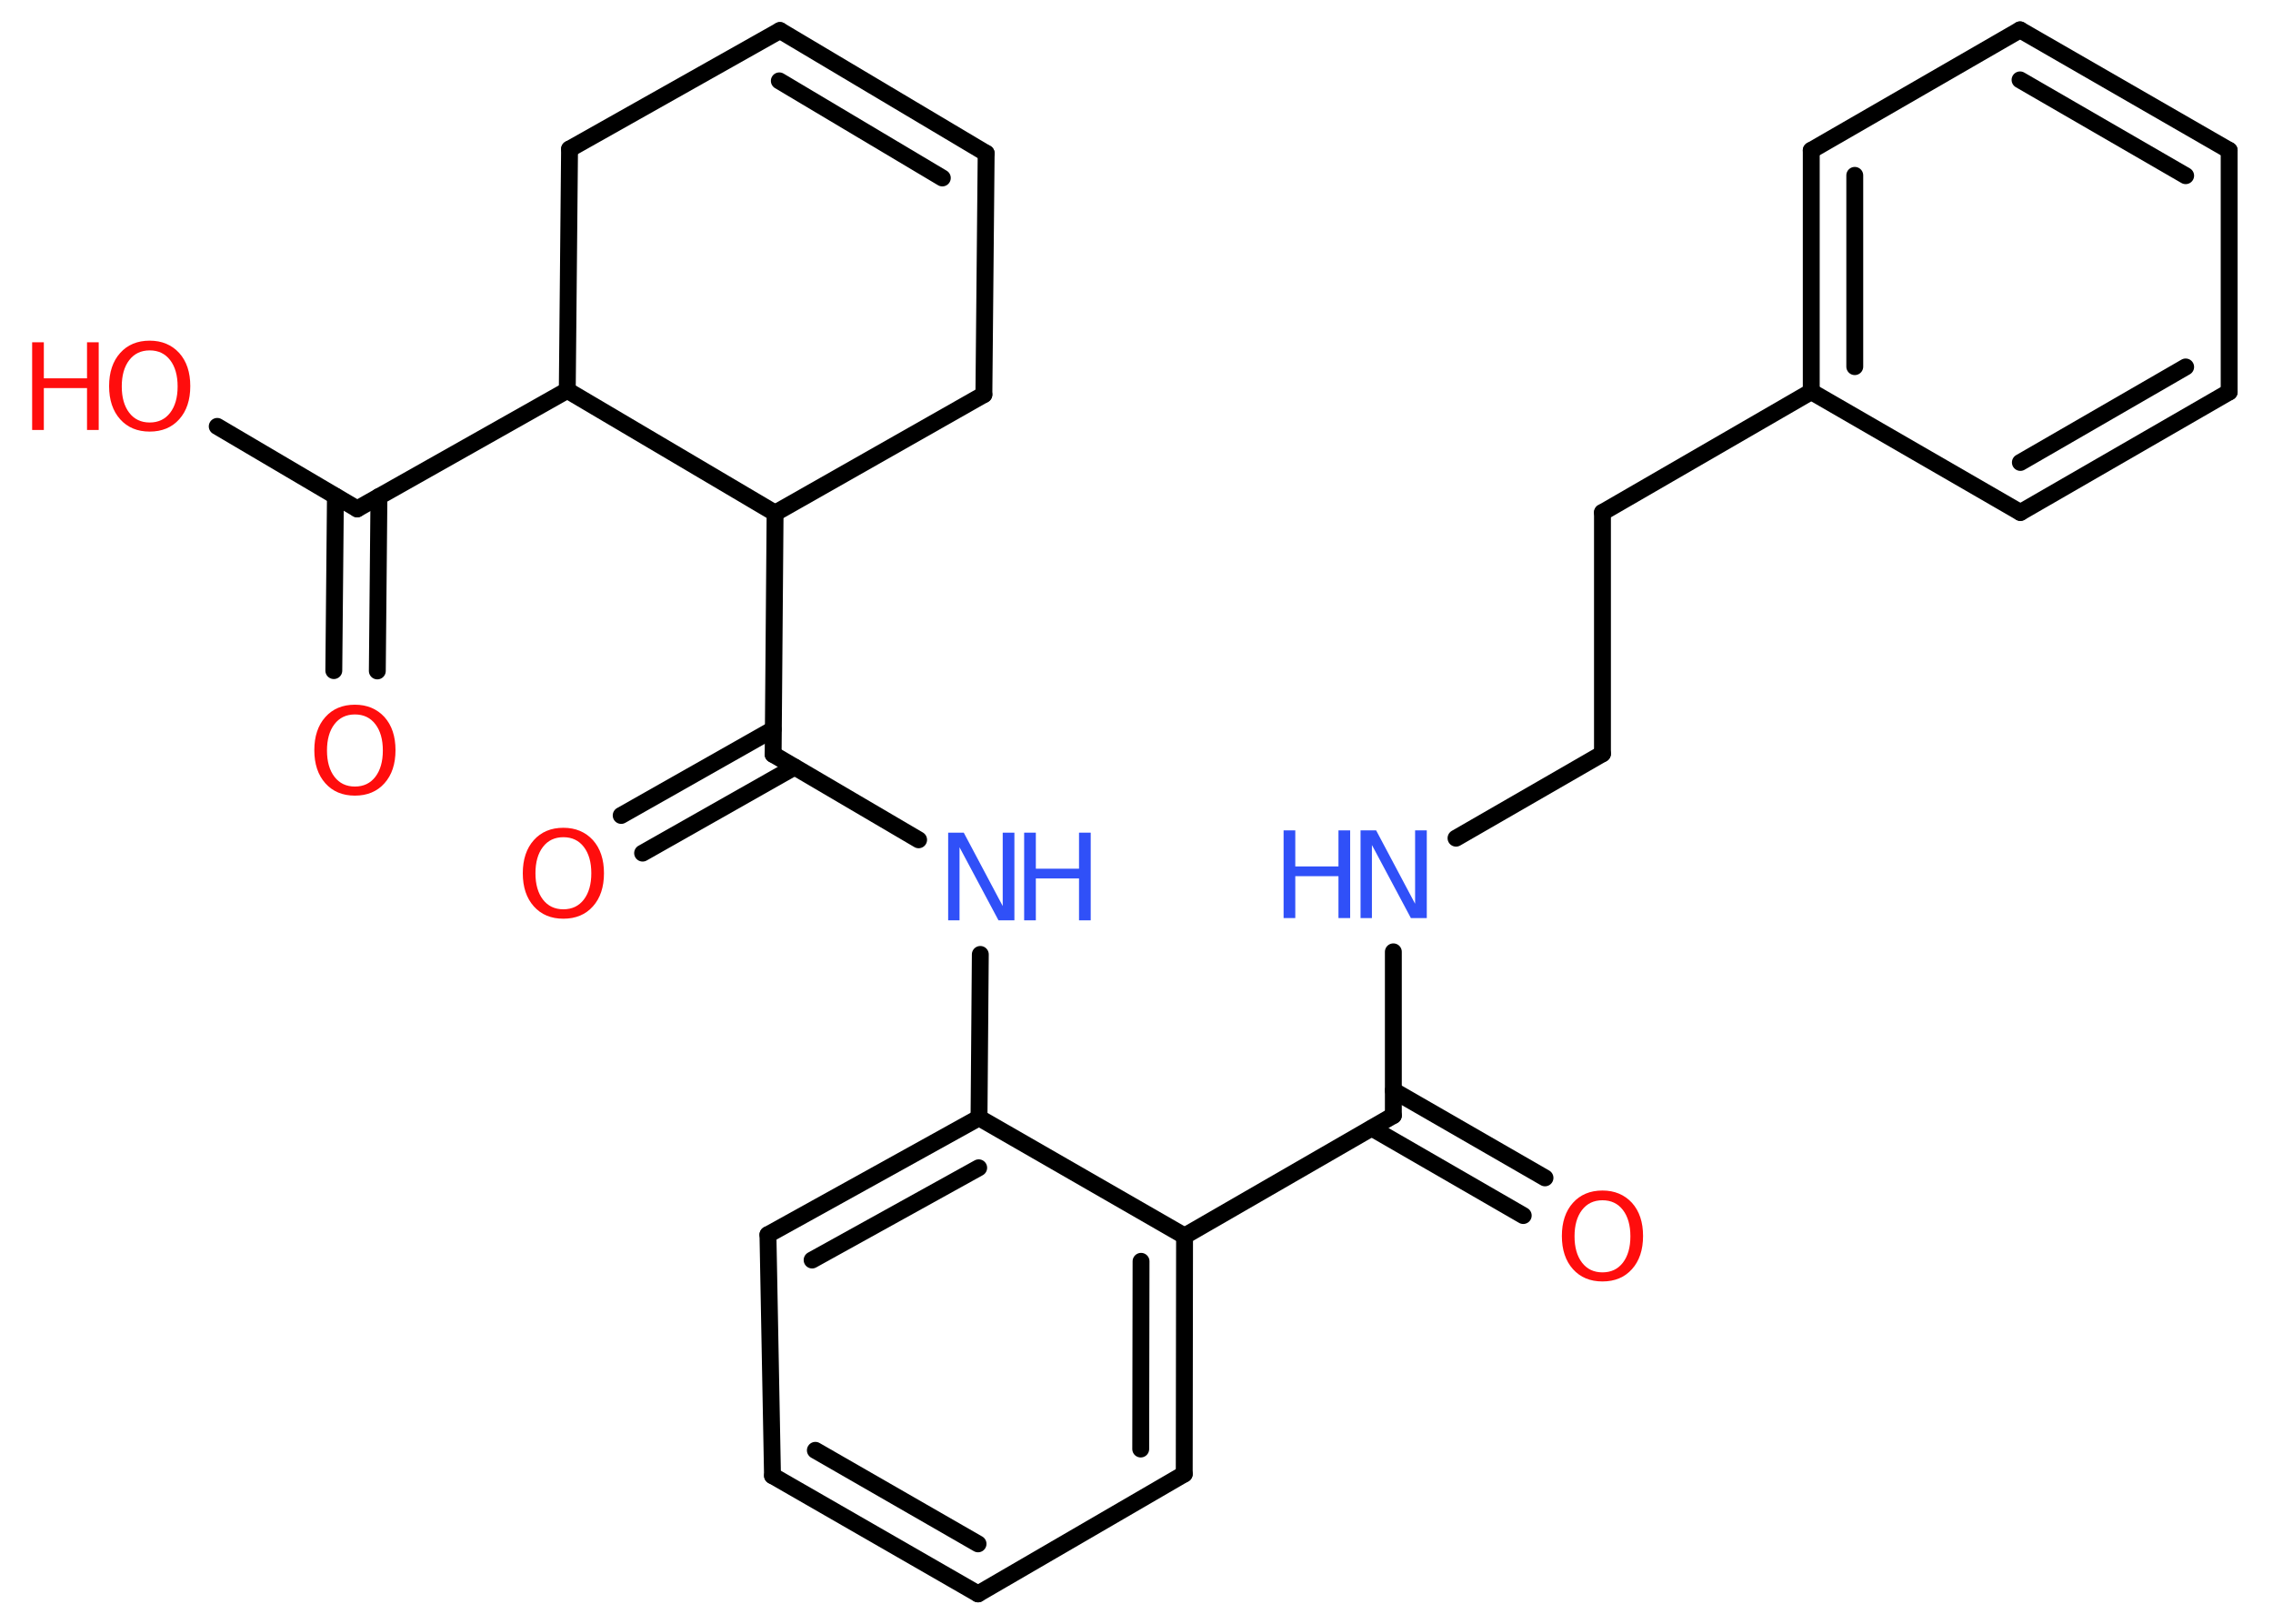 <?xml version='1.0' encoding='UTF-8'?>
<!DOCTYPE svg PUBLIC "-//W3C//DTD SVG 1.1//EN" "http://www.w3.org/Graphics/SVG/1.1/DTD/svg11.dtd">
<svg version='1.2' xmlns='http://www.w3.org/2000/svg' xmlns:xlink='http://www.w3.org/1999/xlink' width='70.0mm' height='50.0mm' viewBox='0 0 70.0 50.0'>
  <desc>Generated by the Chemistry Development Kit (http://github.com/cdk)</desc>
  <g stroke-linecap='round' stroke-linejoin='round' stroke='#000000' stroke-width='.52' fill='#FF0D0D'>
    <rect x='.0' y='.0' width='70.0' height='50.0' fill='#FFFFFF' stroke='none'/>
    <g id='mol1' class='mol'>
      <g id='mol1bnd1' class='bond'>
        <line x1='46.91' y1='37.43' x2='42.25' y2='34.74'/>
        <line x1='47.58' y1='36.27' x2='42.91' y2='33.58'/>
      </g>
      <line id='mol1bnd2' class='bond' x1='42.91' y1='34.35' x2='42.91' y2='29.31'/>
      <line id='mol1bnd3' class='bond' x1='44.84' y1='25.81' x2='49.35' y2='23.21'/>
      <line id='mol1bnd4' class='bond' x1='49.35' y1='23.21' x2='49.35' y2='15.78'/>
      <line id='mol1bnd5' class='bond' x1='49.35' y1='15.78' x2='55.78' y2='12.06'/>
      <g id='mol1bnd6' class='bond'>
        <line x1='55.78' y1='4.63' x2='55.78' y2='12.06'/>
        <line x1='57.12' y1='5.4' x2='57.12' y2='11.29'/>
      </g>
      <line id='mol1bnd7' class='bond' x1='55.78' y1='4.63' x2='62.21' y2='.92'/>
      <g id='mol1bnd8' class='bond'>
        <line x1='68.65' y1='4.63' x2='62.21' y2='.92'/>
        <line x1='67.31' y1='5.41' x2='62.21' y2='2.46'/>
      </g>
      <line id='mol1bnd9' class='bond' x1='68.65' y1='4.63' x2='68.65' y2='12.07'/>
      <g id='mol1bnd10' class='bond'>
        <line x1='62.22' y1='15.78' x2='68.65' y2='12.07'/>
        <line x1='62.22' y1='14.24' x2='67.31' y2='11.3'/>
      </g>
      <line id='mol1bnd11' class='bond' x1='55.78' y1='12.06' x2='62.22' y2='15.78'/>
      <line id='mol1bnd12' class='bond' x1='42.91' y1='34.35' x2='36.48' y2='38.06'/>
      <g id='mol1bnd13' class='bond'>
        <line x1='36.47' y1='45.39' x2='36.48' y2='38.06'/>
        <line x1='35.13' y1='44.62' x2='35.14' y2='38.84'/>
      </g>
      <line id='mol1bnd14' class='bond' x1='36.47' y1='45.39' x2='30.12' y2='49.08'/>
      <g id='mol1bnd15' class='bond'>
        <line x1='23.79' y1='45.44' x2='30.12' y2='49.08'/>
        <line x1='25.11' y1='44.66' x2='30.12' y2='47.54'/>
      </g>
      <line id='mol1bnd16' class='bond' x1='23.79' y1='45.44' x2='23.65' y2='38.02'/>
      <g id='mol1bnd17' class='bond'>
        <line x1='30.15' y1='34.42' x2='23.65' y2='38.02'/>
        <line x1='30.14' y1='35.96' x2='25.01' y2='38.8'/>
      </g>
      <line id='mol1bnd18' class='bond' x1='36.48' y1='38.06' x2='30.15' y2='34.42'/>
      <line id='mol1bnd19' class='bond' x1='30.15' y1='34.42' x2='30.19' y2='29.39'/>
      <line id='mol1bnd20' class='bond' x1='28.29' y1='25.86' x2='23.81' y2='23.23'/>
      <g id='mol1bnd21' class='bond'>
        <line x1='24.47' y1='23.62' x2='19.79' y2='26.27'/>
        <line x1='23.81' y1='22.46' x2='19.13' y2='25.11'/>
      </g>
      <line id='mol1bnd22' class='bond' x1='23.81' y1='23.23' x2='23.87' y2='15.8'/>
      <line id='mol1bnd23' class='bond' x1='23.87' y1='15.8' x2='30.3' y2='12.15'/>
      <line id='mol1bnd24' class='bond' x1='30.3' y1='12.15' x2='30.37' y2='4.72'/>
      <g id='mol1bnd25' class='bond'>
        <line x1='30.37' y1='4.72' x2='24.02' y2='.94'/>
        <line x1='29.02' y1='5.48' x2='24.0' y2='2.49'/>
      </g>
      <line id='mol1bnd26' class='bond' x1='24.02' y1='.94' x2='17.54' y2='4.59'/>
      <line id='mol1bnd27' class='bond' x1='17.54' y1='4.59' x2='17.47' y2='12.02'/>
      <line id='mol1bnd28' class='bond' x1='23.87' y1='15.8' x2='17.47' y2='12.02'/>
      <line id='mol1bnd29' class='bond' x1='17.47' y1='12.02' x2='11.0' y2='15.67'/>
      <g id='mol1bnd30' class='bond'>
        <line x1='11.67' y1='15.29' x2='11.62' y2='20.66'/>
        <line x1='10.33' y1='15.28' x2='10.28' y2='20.65'/>
      </g>
      <line id='mol1bnd31' class='bond' x1='11.0' y1='15.67' x2='6.69' y2='13.13'/>
      <path id='mol1atm1' class='atom' d='M49.35 36.96q-.4 .0 -.63 .3q-.23 .3 -.23 .81q.0 .51 .23 .81q.23 .3 .63 .3q.4 .0 .63 -.3q.23 -.3 .23 -.81q.0 -.51 -.23 -.81q-.23 -.3 -.63 -.3zM49.35 36.66q.56 .0 .91 .38q.34 .38 .34 1.02q.0 .64 -.34 1.02q-.34 .38 -.91 .38q-.57 .0 -.91 -.38q-.34 -.38 -.34 -1.02q.0 -.64 .34 -1.02q.34 -.38 .91 -.38z' stroke='none'/>
      <g id='mol1atm3' class='atom'>
        <path d='M41.89 25.57h.49l1.2 2.26v-2.26h.36v2.7h-.49l-1.2 -2.25v2.25h-.35v-2.7z' stroke='none' fill='#3050F8'/>
        <path d='M39.53 25.57h.36v1.11h1.33v-1.11h.36v2.7h-.36v-1.29h-1.33v1.29h-.36v-2.7z' stroke='none' fill='#3050F8'/>
      </g>
      <g id='mol1atm18' class='atom'>
        <path d='M29.19 25.64h.49l1.2 2.26v-2.26h.36v2.7h-.49l-1.2 -2.25v2.25h-.35v-2.7z' stroke='none' fill='#3050F8'/>
        <path d='M31.54 25.64h.36v1.11h1.33v-1.11h.36v2.7h-.36v-1.29h-1.33v1.29h-.36v-2.7z' stroke='none' fill='#3050F8'/>
      </g>
      <path id='mol1atm20' class='atom' d='M17.35 25.78q-.4 .0 -.63 .3q-.23 .3 -.23 .81q.0 .51 .23 .81q.23 .3 .63 .3q.4 .0 .63 -.3q.23 -.3 .23 -.81q.0 -.51 -.23 -.81q-.23 -.3 -.63 -.3zM17.35 25.49q.56 .0 .91 .38q.34 .38 .34 1.02q.0 .64 -.34 1.02q-.34 .38 -.91 .38q-.57 .0 -.91 -.38q-.34 -.38 -.34 -1.02q.0 -.64 .34 -1.02q.34 -.38 .91 -.38z' stroke='none'/>
      <path id='mol1atm28' class='atom' d='M10.93 22.0q-.4 .0 -.63 .3q-.23 .3 -.23 .81q.0 .51 .23 .81q.23 .3 .63 .3q.4 .0 .63 -.3q.23 -.3 .23 -.81q.0 -.51 -.23 -.81q-.23 -.3 -.63 -.3zM10.93 21.7q.56 .0 .91 .38q.34 .38 .34 1.02q.0 .64 -.34 1.02q-.34 .38 -.91 .38q-.57 .0 -.91 -.38q-.34 -.38 -.34 -1.02q.0 -.64 .34 -1.02q.34 -.38 .91 -.38z' stroke='none'/>
      <g id='mol1atm29' class='atom'>
        <path d='M4.61 10.79q-.4 .0 -.63 .3q-.23 .3 -.23 .81q.0 .51 .23 .81q.23 .3 .63 .3q.4 .0 .63 -.3q.23 -.3 .23 -.81q.0 -.51 -.23 -.81q-.23 -.3 -.63 -.3zM4.61 10.49q.56 .0 .91 .38q.34 .38 .34 1.02q.0 .64 -.34 1.02q-.34 .38 -.91 .38q-.57 .0 -.91 -.38q-.34 -.38 -.34 -1.02q.0 -.64 .34 -1.02q.34 -.38 .91 -.38z' stroke='none'/>
        <path d='M.99 10.54h.36v1.11h1.33v-1.11h.36v2.7h-.36v-1.29h-1.33v1.29h-.36v-2.7z' stroke='none'/>
      </g>
    </g>
  </g>
</svg>
